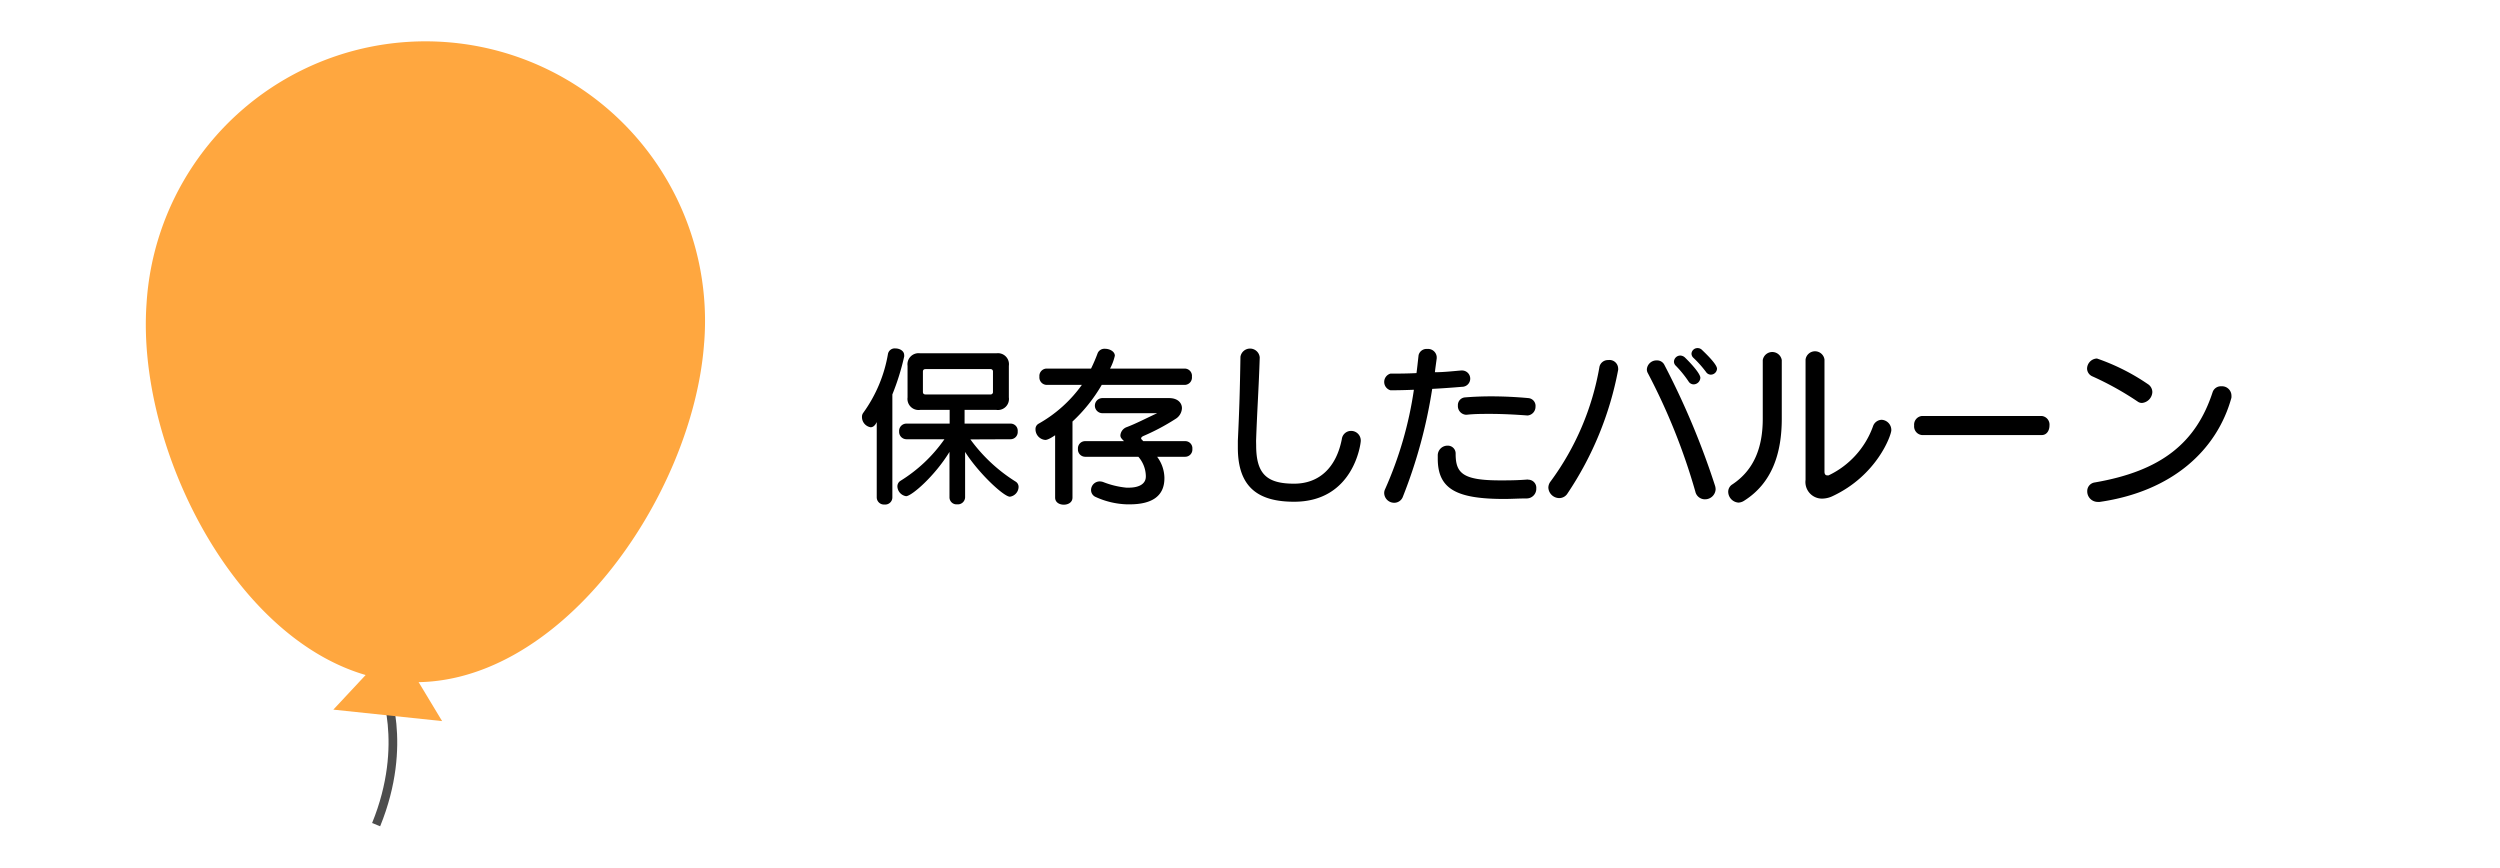 <svg xmlns="http://www.w3.org/2000/svg" viewBox="0 0 288 100"><defs><style>.cls-1{fill:#fff;opacity:0;}.cls-2{fill:none;stroke:#4d4d4d;stroke-miterlimit:10;}.cls-3{fill:#ffa73f;}</style></defs><title>アセット 125</title><g id="レイヤー_2" data-name="レイヤー 2"><g id="レイヤー_1-2" data-name="レイヤー 1"><rect class="cls-1" width="288" height="100"/><rect class="cls-1" x="15.25" y="5" width="67.5" height="90"/><path class="cls-2" d="M44.14,78.87s3,6.78-.81,16.13"/><path class="cls-3" d="M81.12,39.45C79.88,57.19,64.19,79.78,46.45,78.54S15.64,52.7,16.88,35a32.2,32.2,0,1,1,64.24,4.5Z"/><polygon class="cls-3" points="45.53 74.11 38.4 81.75 50.93 83.07 45.53 74.11"/><path d="M101,48.62c-.2.44-.46.6-.7.6a1.19,1.19,0,0,1-1-1.18.75.75,0,0,1,.16-.5,16.23,16.23,0,0,0,2.84-6.8.79.79,0,0,1,.86-.6c.48,0,1,.28,1,.76a.55.55,0,0,1,0,.18,27.67,27.67,0,0,1-1.36,4.36V57.3a.82.82,0,0,1-.9.82.83.83,0,0,1-.9-.82Zm10.79,2A18.69,18.69,0,0,0,117,55.48a.71.71,0,0,1,.34.62,1.16,1.16,0,0,1-1,1.12c-.7,0-3.6-2.7-5.16-5.16V57.3a.84.84,0,0,1-.92.8.81.81,0,0,1-.88-.8V52.06c-1.71,2.8-4.37,5.1-5,5.1a1.18,1.18,0,0,1-1-1.12.75.75,0,0,1,.34-.64,17.19,17.19,0,0,0,5.08-4.8h-4.4a.85.85,0,0,1-.82-.9.84.84,0,0,1,.82-.9h5V47.22H106a1.28,1.28,0,0,1-1.45-1.44V42.14A1.28,1.28,0,0,1,106,40.7h8.78a1.27,1.27,0,0,1,1.44,1.44v3.64a1.27,1.27,0,0,1-1.44,1.44h-3.66V48.8h5.3a.82.82,0,0,1,.82.9.83.83,0,0,1-.82.9Zm2.6-7.8a.27.27,0,0,0-.3-.3h-7.46c-.21,0-.31.1-.31.3v2.32c0,.2.1.3.31.3h7.46a.27.27,0,0,0,.3-.3Z"/><path d="M126.92,44.34a18.3,18.3,0,0,1-3.37,4.22v8.76c0,.56-.5.82-1,.82s-1-.26-1-.82V50.14c-.74.5-1,.54-1.14.54a1.23,1.23,0,0,1-1.12-1.22.7.7,0,0,1,.34-.64,15.42,15.42,0,0,0,5-4.48h-4.07a.86.86,0,0,1-.82-.94.85.85,0,0,1,.82-.94h5.13a19.09,19.09,0,0,0,.77-1.8.85.85,0,0,1,.84-.48c.55,0,1.13.32,1.13.8a6,6,0,0,1-.55,1.48h8.61a.84.84,0,0,1,.82.94.85.85,0,0,1-.82.94Zm7.22,10.76c0,2.14-1.56,3-4,3h-.34a9.32,9.32,0,0,1-3.56-.84.87.87,0,0,1-.55-.8,1,1,0,0,1,1-1,1.29,1.29,0,0,1,.37.06,9.94,9.94,0,0,0,2.71.66H130c1.3,0,2-.48,2-1.28V54.8a3.48,3.48,0,0,0-.86-2.18H125a.84.84,0,0,1-.82-.9.83.83,0,0,1,.82-.9h4.49a2.56,2.56,0,0,1-.28-.3.53.53,0,0,1-.14-.38,1.1,1.1,0,0,1,.74-.94c1.06-.4,2.2-1,3.5-1.6H127a.87.87,0,1,1,0-1.74h7.68c1,0,1.48.56,1.48,1.16a1.52,1.52,0,0,1-.74,1.24,25.09,25.09,0,0,1-3.64,1.94c-.24.1-.32.2-.32.3a.15.15,0,0,0,.08.14l.16.18h4.84a.82.82,0,0,1,.82.9.83.83,0,0,1-.82.9H133.3a4.16,4.16,0,0,1,.84,2.4Z"/><path d="M144.71,51.3c0,3.3,1.22,4.42,4.37,4.42,2.9,0,4.86-1.86,5.5-5.14a1.07,1.07,0,0,1,1.06-.94,1.11,1.11,0,0,1,1.12,1.16c0,.28-.8,7-7.68,7-4.13,0-6.48-1.66-6.48-6.22,0-.26,0-.52,0-.8.18-3.76.24-6,.3-9.68a1.12,1.12,0,0,1,2.22.06v.06c-.11,3.48-.29,5.9-.42,9.56Z"/><path d="M168.43,42.68a.94.94,0,0,1,0,1.88c-1.17.1-2.33.18-3.44.24a57.49,57.49,0,0,1-3.37,12.4,1.06,1.06,0,0,1-1,.72,1.15,1.15,0,0,1-1.16-1.08,1,1,0,0,1,.1-.48,43.4,43.4,0,0,0,3.32-11.46q-1.44.06-2.7.06a1,1,0,0,1,0-1.92c.9,0,1.92,0,3-.06.09-.68.16-1.36.24-2.06a.94.94,0,0,1,1-.72,1,1,0,0,1,1.09.92s0,.1,0,.16c-.07.54-.15,1.08-.21,1.6,1,0,2.06-.12,3-.2Zm7.63,12.58a.93.93,0,0,1,.92,1,1.11,1.11,0,0,1-1.06,1.16c-.94,0-1.82.06-2.62.06-5.48,0-7.67-1.12-7.67-4.64v-.34a1.12,1.12,0,0,1,1.11-1.16.9.9,0,0,1,.95.94c0,2.24.83,3.06,5.13,3.06.9,0,1.94,0,3.16-.1Zm-.14-7.4c-1.34-.1-2.82-.18-4.26-.18-.92,0-1.84,0-2.7.1h-.08a1,1,0,0,1-.93-1.06.89.89,0,0,1,.82-.94c1-.08,2-.12,3-.12,1.48,0,3,.08,4.28.2a.9.9,0,0,1,.84,1,1,1,0,0,1-.88,1Z"/><path d="M179.63,57.38a1.27,1.27,0,0,1-1.26-1.2,1.18,1.18,0,0,1,.26-.72,31.15,31.15,0,0,0,5.63-13.22,1,1,0,0,1,1-.76,1,1,0,0,1,1.15.94.68.68,0,0,1,0,.2,38.22,38.22,0,0,1-5.83,14.22A1.12,1.12,0,0,1,179.63,57.38Zm16.77.14a1.13,1.13,0,0,1-1.1-.9A71.18,71.18,0,0,0,189.84,43a.86.86,0,0,1-.12-.48,1.11,1.11,0,0,1,1.16-1,.93.93,0,0,1,.86.52,89.84,89.84,0,0,1,5.84,13.94,1.49,1.49,0,0,1,.06.4A1.22,1.22,0,0,1,196.4,57.52Zm-1.3-13.24a.7.7,0,0,1-.58-.34,12.65,12.65,0,0,0-1.46-1.8.66.66,0,0,1-.22-.48.73.73,0,0,1,.74-.7.82.82,0,0,1,.54.24c.66.64,1.76,1.84,1.76,2.32A.79.79,0,0,1,195.1,44.28Zm2-1.12a.67.67,0,0,1-.56-.3,12.49,12.49,0,0,0-1.46-1.64.66.66,0,0,1-.22-.48.69.69,0,0,1,.7-.64.71.71,0,0,1,.52.22c.2.2,1.72,1.6,1.72,2.16A.72.72,0,0,1,197.08,43.16Z"/><path d="M203.07,41.48a1.11,1.11,0,0,1,2.19,0v6.76c0,4-1.13,7.42-4.33,9.44a1.29,1.29,0,0,1-.66.22,1.27,1.27,0,0,1-1.18-1.26,1,1,0,0,1,.48-.84c2.5-1.66,3.5-4.26,3.5-7.56Zm4.93-.06a1.1,1.1,0,0,1,2.18,0V54.34c0,.28.12.42.3.42a.58.58,0,0,0,.18,0,10,10,0,0,0,5.1-5.62,1.09,1.09,0,0,1,1-.78,1.18,1.18,0,0,1,1.12,1.2c0,.56-1.64,5.22-6.82,7.62a2.85,2.85,0,0,1-1.16.26,1.91,1.91,0,0,1-1.9-2.16Z"/><path d="M221.43,50.12a1,1,0,0,1-.92-1.1,1,1,0,0,1,.92-1.1H235.2a1,1,0,0,1,.9,1.1c0,.56-.3,1.1-.9,1.1Z"/><path d="M246.26,46.26a35,35,0,0,0-5.21-2.9,1,1,0,0,1-.62-.88,1.19,1.19,0,0,1,1.14-1.18,24.53,24.53,0,0,1,5.85,2.94,1.1,1.1,0,0,1,.53.92,1.32,1.32,0,0,1-1.19,1.26A.82.82,0,0,1,246.26,46.26Zm-4.37,11.56a1,1,0,0,1-.24,0,1.21,1.21,0,0,1-1.2-1.24,1,1,0,0,1,.86-1C249,54.26,253,51,254.9,45.16a1,1,0,0,1,1-.66,1.09,1.09,0,0,1,1.16,1,2,2,0,0,1,0,.32C255.4,51.82,250.3,56.6,241.89,57.82Z"/></g></g></svg>